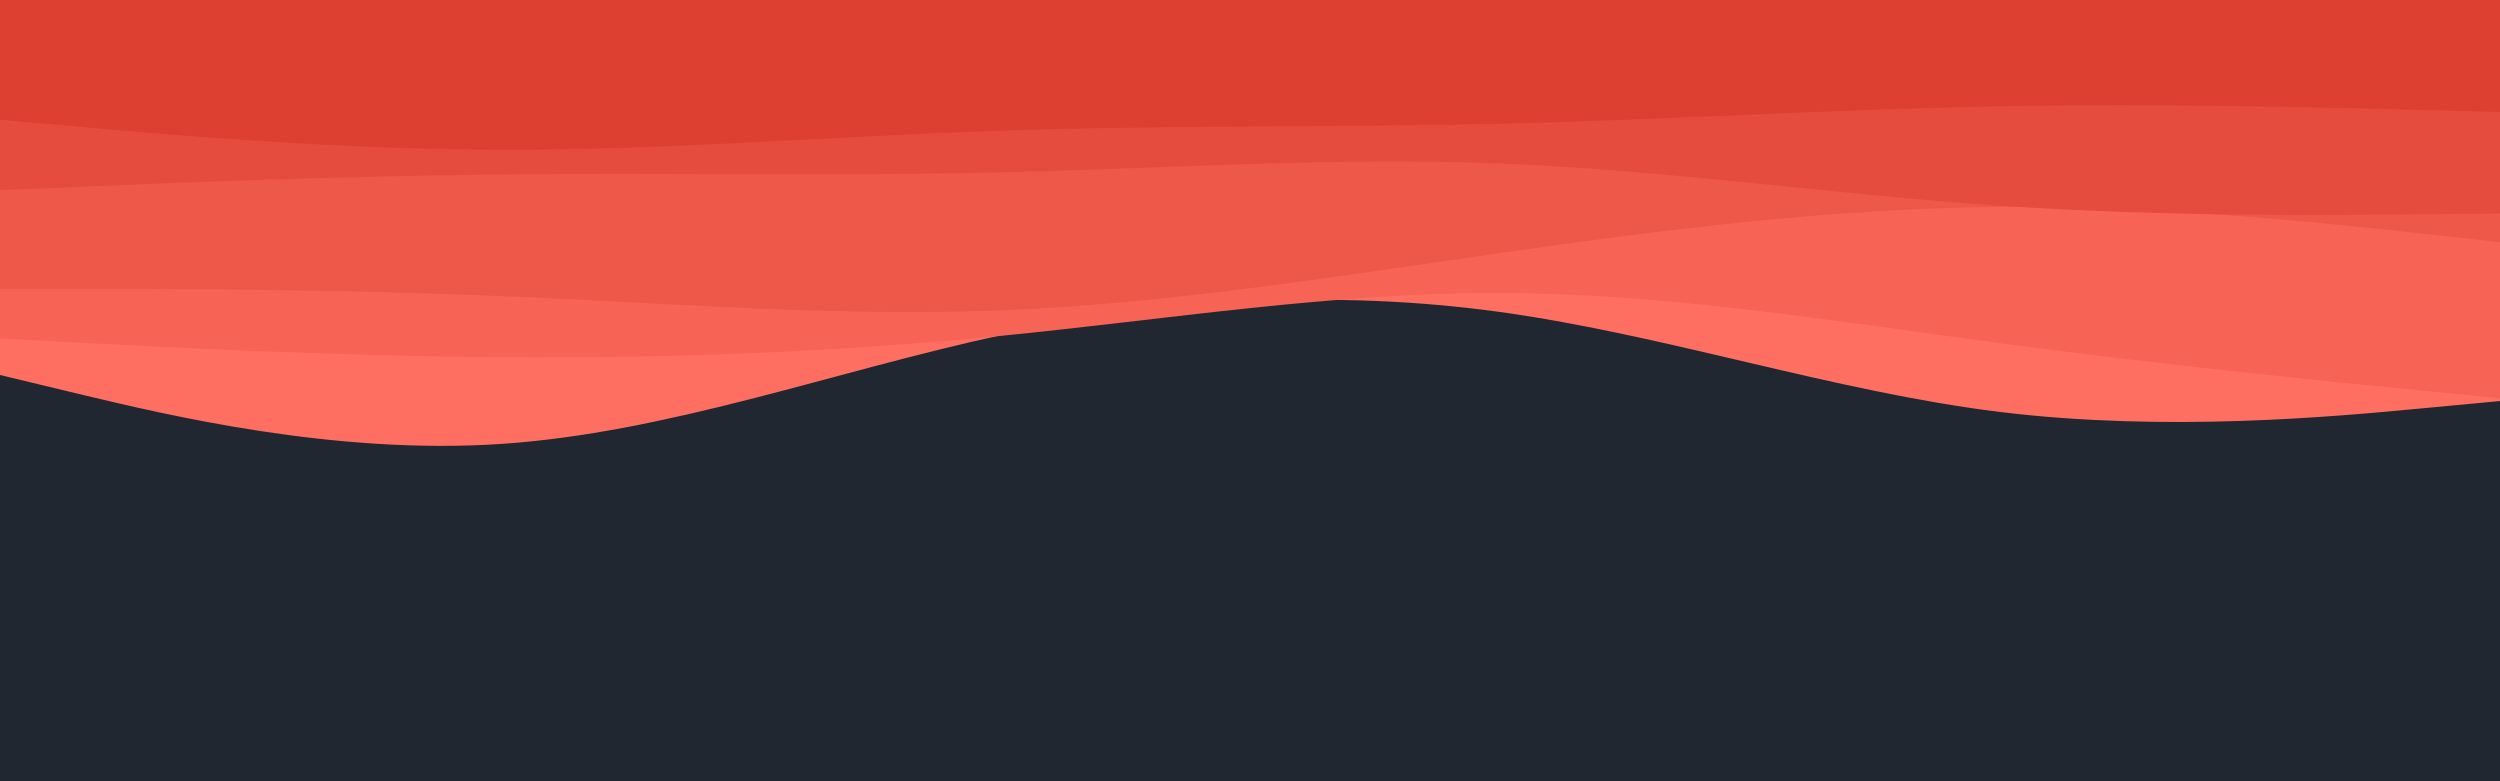 <svg id="visual" viewBox="0 0 960 300" width="960" height="300" xmlns="http://www.w3.org/2000/svg" xmlns:xlink="http://www.w3.org/1999/xlink" version="1.1"><rect x="0" y="0" width="960" height="300" fill="#202731"></rect><path d="M0 144L32 151.7C64 159.3 128 174.7 192 170.5C256 166.3 320 142.7 384 128.8C448 115 512 111 576 119.8C640 128.7 704 150.3 768 158.2C832 166 896 160 928 157L960 154L960 0L928 0C896 0 832 0 768 0C704 0 640 0 576 0C512 0 448 0 384 0C320 0 256 0 192 0C128 0 64 0 32 0L0 0Z" fill="#ff6f61"></path><path d="M0 130L32 131.7C64 133.3 128 136.7 192 137.2C256 137.7 320 135.3 384 129C448 122.7 512 112.3 576 112.5C640 112.7 704 123.3 768 131.8C832 140.3 896 146.7 928 149.8L960 153L960 0L928 0C896 0 832 0 768 0C704 0 640 0 576 0C512 0 448 0 384 0C320 0 256 0 192 0C128 0 64 0 32 0L0 0Z" fill="#f76455"></path><path d="M0 111L32 111C64 111 128 111 192 113.7C256 116.3 320 121.7 384 119.2C448 116.7 512 106.3 576 97.2C640 88 704 80 768 79.5C832 79 896 86 928 89.5L960 93L960 0L928 0C896 0 832 0 768 0C704 0 640 0 576 0C512 0 448 0 384 0C320 0 256 0 192 0C128 0 64 0 32 0L0 0Z" fill="#ee5849"></path><path d="M0 73L32 71.7C64 70.3 128 67.7 192 67C256 66.3 320 67.7 384 66.2C448 64.7 512 60.3 576 62.8C640 65.3 704 74.7 768 79C832 83.3 896 82.7 928 82.3L960 82L960 0L928 0C896 0 832 0 768 0C704 0 640 0 576 0C512 0 448 0 384 0C320 0 256 0 192 0C128 0 64 0 32 0L0 0Z" fill="#e64c3d"></path><path d="M0 46L32 48.8C64 51.7 128 57.3 192 57.5C256 57.7 320 52.3 384 50.2C448 48 512 49 576 47.5C640 46 704 42 768 40.8C832 39.7 896 41.3 928 42.2L960 43L960 0L928 0C896 0 832 0 768 0C704 0 640 0 576 0C512 0 448 0 384 0C320 0 256 0 192 0C128 0 64 0 32 0L0 0Z" fill="#dd3f31"></path></svg>